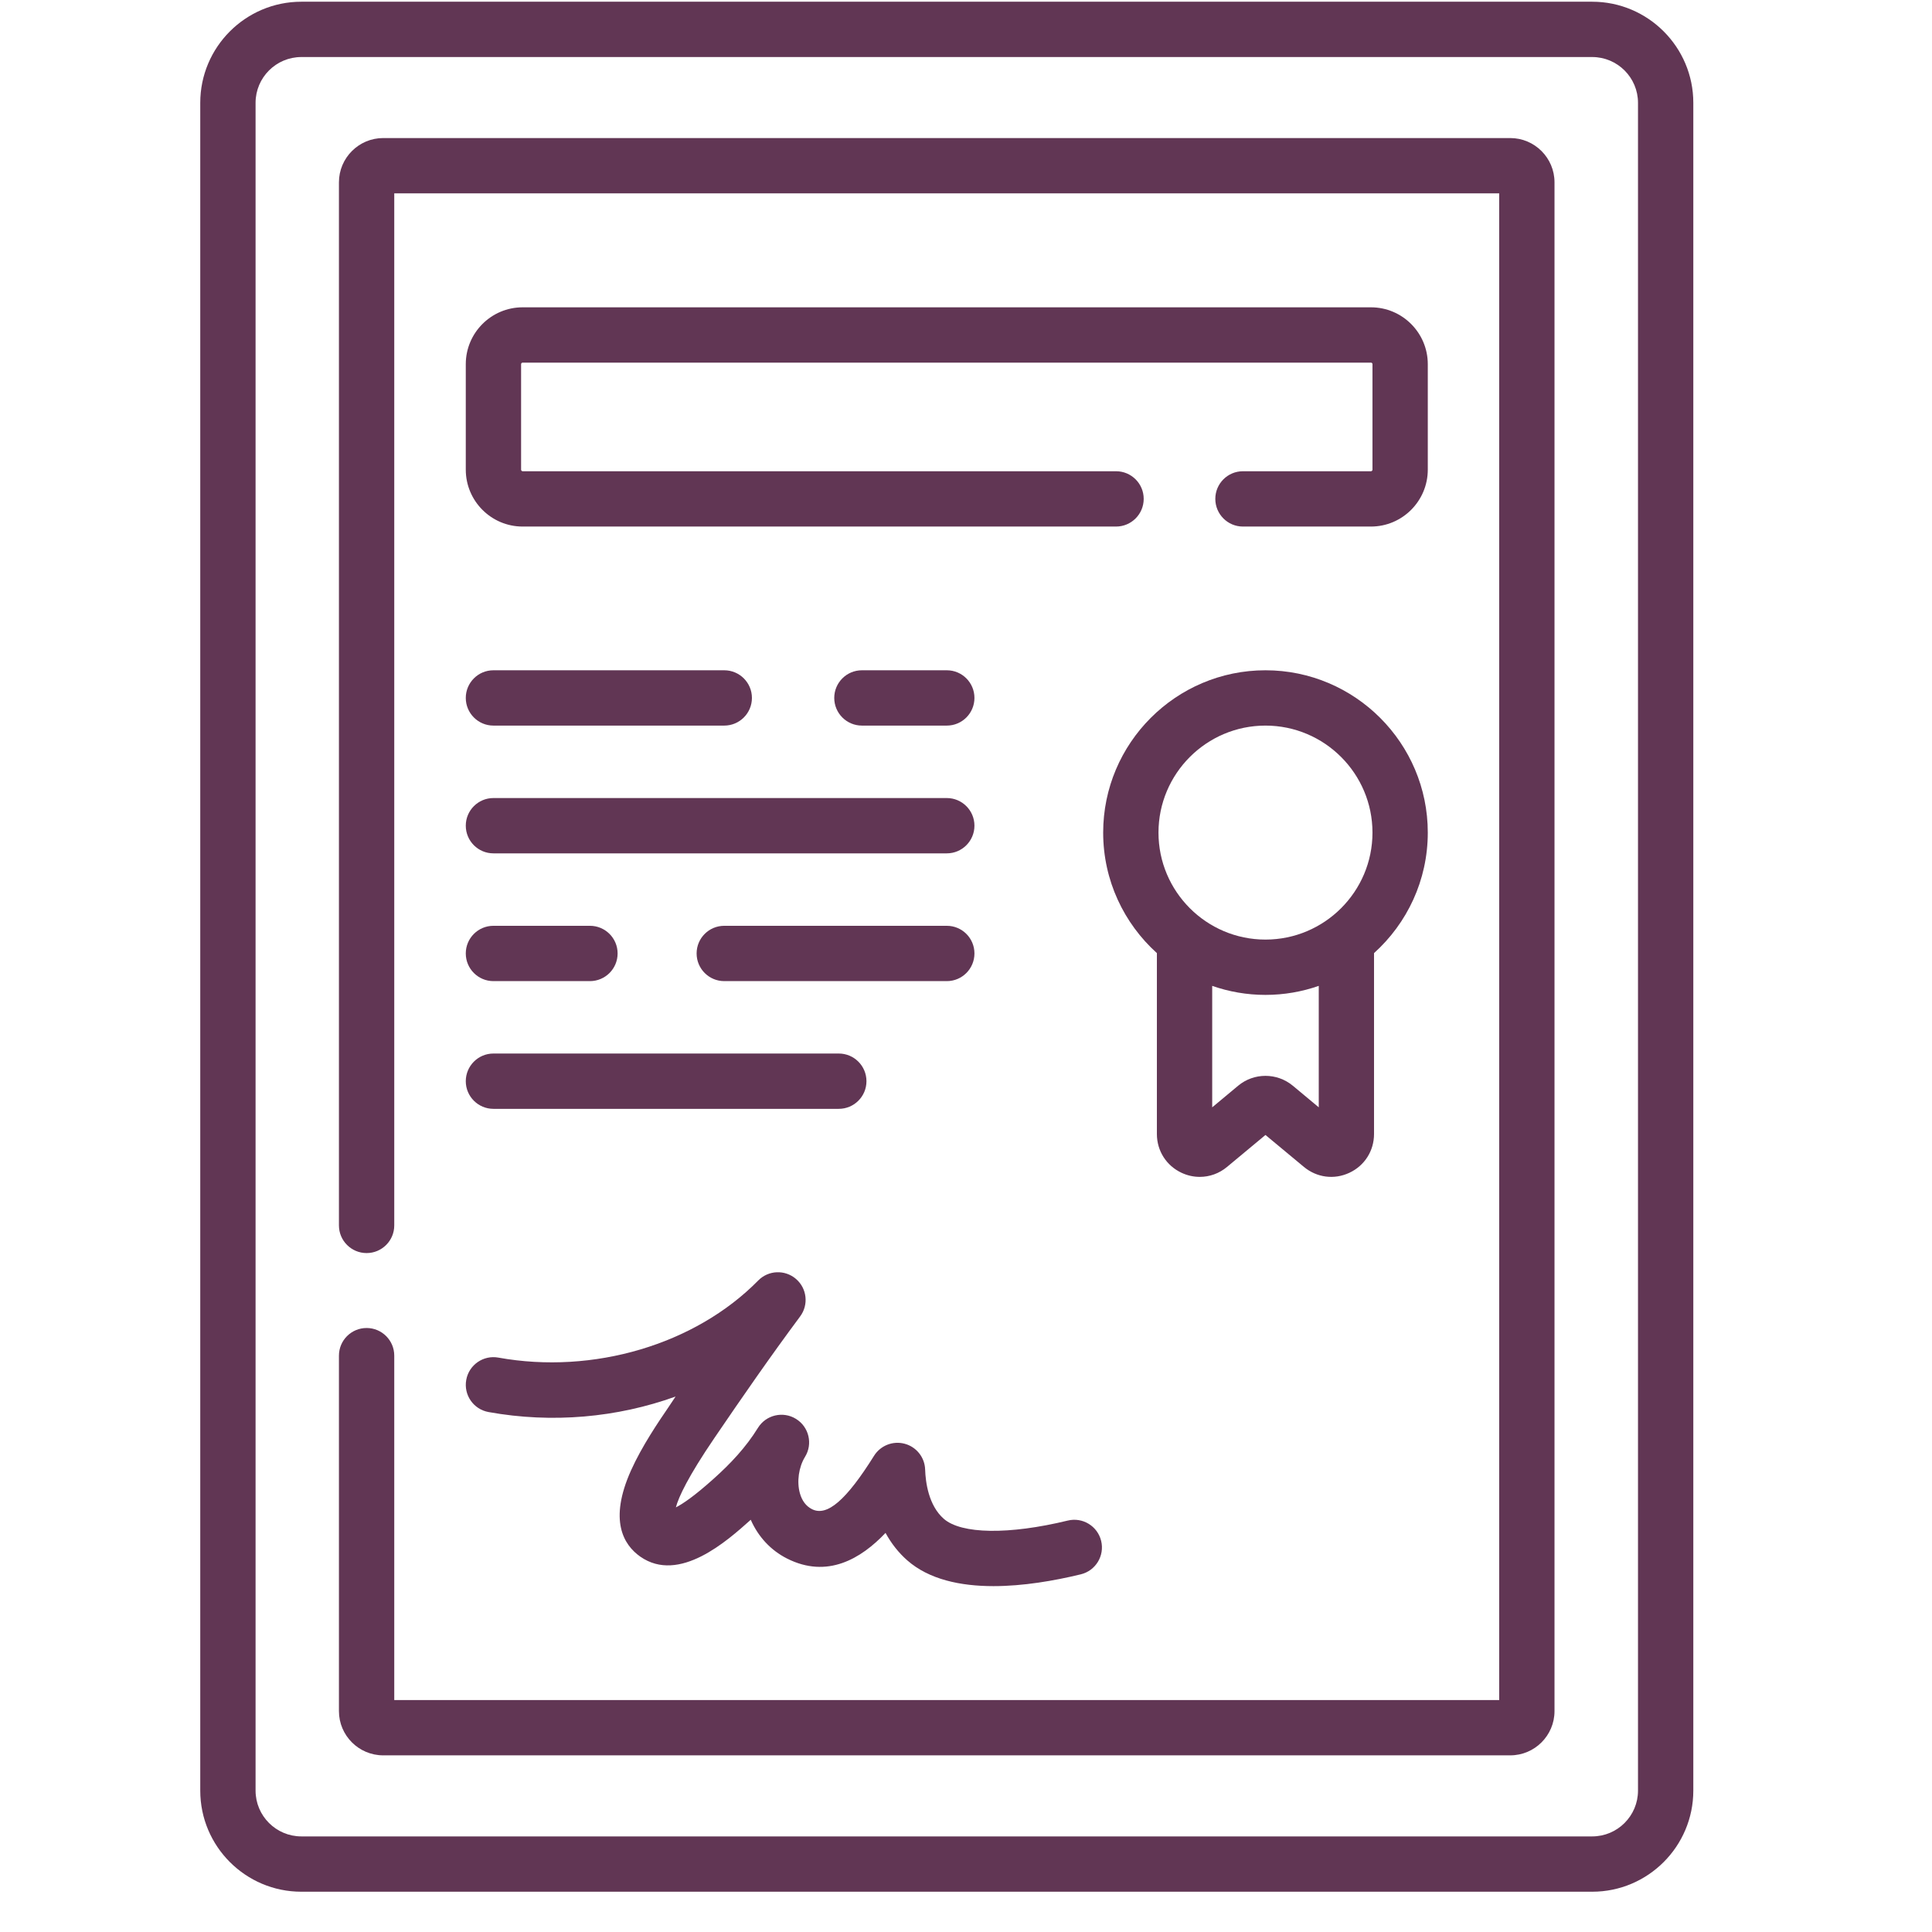 <svg width="46" height="46" viewBox="0 0 46 46" fill="none" xmlns="http://www.w3.org/2000/svg">
<g clip-path="url(#clip0)">
<path d="M28.131 27.923C28.271 27.989 28.419 28.021 28.566 28.021C28.798 28.021 29.027 27.941 29.215 27.784L30.13 27.023L31.046 27.784C31.353 28.039 31.768 28.093 32.129 27.923C32.491 27.754 32.715 27.4 32.715 27.001V22.693C33.501 21.985 33.995 20.961 33.995 19.824C33.995 17.693 32.261 15.959 30.13 15.959C27.999 15.959 26.266 17.693 26.266 19.824C26.266 20.961 26.76 21.985 27.545 22.693V27.001C27.545 27.4 27.77 27.754 28.131 27.923ZM31.399 26.365L30.782 25.851C30.404 25.537 29.856 25.537 29.479 25.851L28.862 26.365V23.473C29.259 23.612 29.686 23.688 30.13 23.688C30.575 23.688 31.001 23.612 31.399 23.473V26.365ZM30.13 17.276C31.535 17.276 32.678 18.419 32.678 19.824C32.678 21.228 31.535 22.371 30.13 22.371C28.725 22.371 27.583 21.228 27.583 19.824C27.583 18.419 28.726 17.276 30.13 17.276Z" fill="#613654"/>
<path d="M37.91 0.041H7.175C5.847 0.041 4.768 1.121 4.768 2.448V42.634C4.768 43.961 5.847 45.041 7.175 45.041H37.91C39.237 45.041 40.317 43.961 40.317 42.634V2.448C40.317 1.121 39.237 0.041 37.91 0.041V0.041ZM39 42.634C39 43.235 38.511 43.724 37.91 43.724H7.175C6.574 43.724 6.085 43.235 6.085 42.634V2.448C6.085 1.847 6.574 1.358 7.175 1.358H37.91C38.511 1.358 39 1.847 39 2.448V42.634H39Z" fill="#613654"/>
<path d="M35.958 3.287H9.124C8.543 3.287 8.07 3.76 8.07 4.341V29.177C8.07 29.54 8.365 29.835 8.729 29.835C9.092 29.835 9.387 29.54 9.387 29.177V4.604H35.695V40.477H9.387V32.277C9.387 31.914 9.092 31.619 8.729 31.619C8.365 31.619 8.07 31.914 8.07 32.277V40.741C8.07 41.322 8.543 41.794 9.124 41.794H35.958C36.539 41.794 37.012 41.322 37.012 40.741V4.341C37.012 3.76 36.539 3.287 35.958 3.287Z" fill="#613654"/>
<path d="M33.995 8.671C33.995 7.924 33.388 7.317 32.641 7.317H12.444C11.697 7.317 11.09 7.924 11.09 8.671V11.182C11.09 11.929 11.697 12.537 12.444 12.537H26.572C26.936 12.537 27.231 12.242 27.231 11.878C27.231 11.514 26.936 11.22 26.572 11.22H12.444C12.424 11.22 12.407 11.203 12.407 11.182V8.671C12.407 8.65 12.424 8.634 12.444 8.634H32.641C32.662 8.634 32.678 8.65 32.678 8.671V11.182C32.678 11.203 32.662 11.22 32.641 11.22H29.594C29.231 11.22 28.936 11.514 28.936 11.878C28.936 12.242 29.231 12.537 29.594 12.537H32.641C33.388 12.537 33.995 11.929 33.995 11.182V8.671Z" fill="#613654"/>
<path d="M15.025 35.008C14.489 36.202 14.848 36.783 15.244 37.062C16.171 37.712 17.318 36.684 17.869 36.19L17.875 36.185C18.053 36.59 18.352 36.912 18.737 37.107C19.698 37.594 20.502 37.111 21.084 36.498C21.222 36.75 21.395 36.97 21.601 37.151C22.12 37.607 22.867 37.765 23.654 37.765C24.36 37.765 25.099 37.638 25.733 37.484C26.087 37.398 26.304 37.042 26.218 36.688C26.132 36.335 25.776 36.118 25.423 36.204C24.019 36.545 22.888 36.528 22.47 36.161C22.108 35.843 22.037 35.291 22.027 34.989C22.018 34.7 21.82 34.45 21.54 34.375C21.261 34.3 20.965 34.416 20.811 34.661C20.147 35.722 19.691 36.114 19.332 35.932C19.192 35.861 19.096 35.734 19.045 35.554C18.968 35.279 19.017 34.932 19.166 34.689C19.358 34.38 19.262 33.974 18.952 33.783C18.643 33.592 18.237 33.688 18.046 33.997C17.761 34.459 17.394 34.849 16.99 35.21C16.529 35.624 16.253 35.809 16.092 35.89C16.158 35.643 16.38 35.163 17.011 34.236C17.668 33.271 18.337 32.304 19.038 31.361L19.051 31.343C19.258 31.065 19.214 30.675 18.951 30.45C18.688 30.225 18.296 30.241 18.053 30.488C16.555 32.012 14.126 32.733 11.866 32.324C11.508 32.259 11.165 32.497 11.101 32.855C11.036 33.213 11.273 33.555 11.631 33.62C13.148 33.894 14.696 33.752 16.085 33.251C16.077 33.263 15.979 33.411 15.922 33.496C15.683 33.846 15.283 34.433 15.025 35.008Z" fill="#613654"/>
<path d="M20.522 15.959C20.158 15.959 19.863 16.254 19.863 16.617C19.863 16.981 20.158 17.276 20.522 17.276H22.543C22.907 17.276 23.201 16.981 23.201 16.617C23.201 16.254 22.907 15.959 22.543 15.959H20.522Z" fill="#613654"/>
<path d="M11.748 17.276H17.244C17.608 17.276 17.903 16.981 17.903 16.617C17.903 16.254 17.608 15.959 17.244 15.959H11.748C11.385 15.959 11.09 16.254 11.09 16.617C11.09 16.981 11.385 17.276 11.748 17.276Z" fill="#613654"/>
<path d="M11.748 20.318H22.543C22.906 20.318 23.201 20.023 23.201 19.659C23.201 19.296 22.906 19.001 22.543 19.001H11.748C11.385 19.001 11.09 19.296 11.09 19.659C11.09 20.023 11.385 20.318 11.748 20.318Z" fill="#613654"/>
<path d="M23.201 22.701C23.201 22.337 22.907 22.043 22.543 22.043H17.244C16.881 22.043 16.586 22.337 16.586 22.701C16.586 23.065 16.881 23.36 17.244 23.36H22.543C22.907 23.36 23.201 23.065 23.201 22.701Z" fill="#613654"/>
<path d="M11.748 23.36H14.046C14.41 23.36 14.705 23.065 14.705 22.701C14.705 22.337 14.41 22.043 14.046 22.043H11.748C11.385 22.043 11.09 22.337 11.09 22.701C11.09 23.065 11.385 23.36 11.748 23.36Z" fill="#613654"/>
<path d="M11.748 26.401H19.971C20.335 26.401 20.63 26.106 20.63 25.743C20.63 25.379 20.335 25.084 19.971 25.084H11.748C11.385 25.084 11.09 25.379 11.09 25.743C11.09 26.106 11.385 26.401 11.748 26.401Z" fill="#613654"/>
</g>
<defs>
<clipPath id="clip0">
<rect width="45" height="45" fill="white" transform="translate(0.041 0.041)"/>
</clipPath>
</defs>
</svg>
